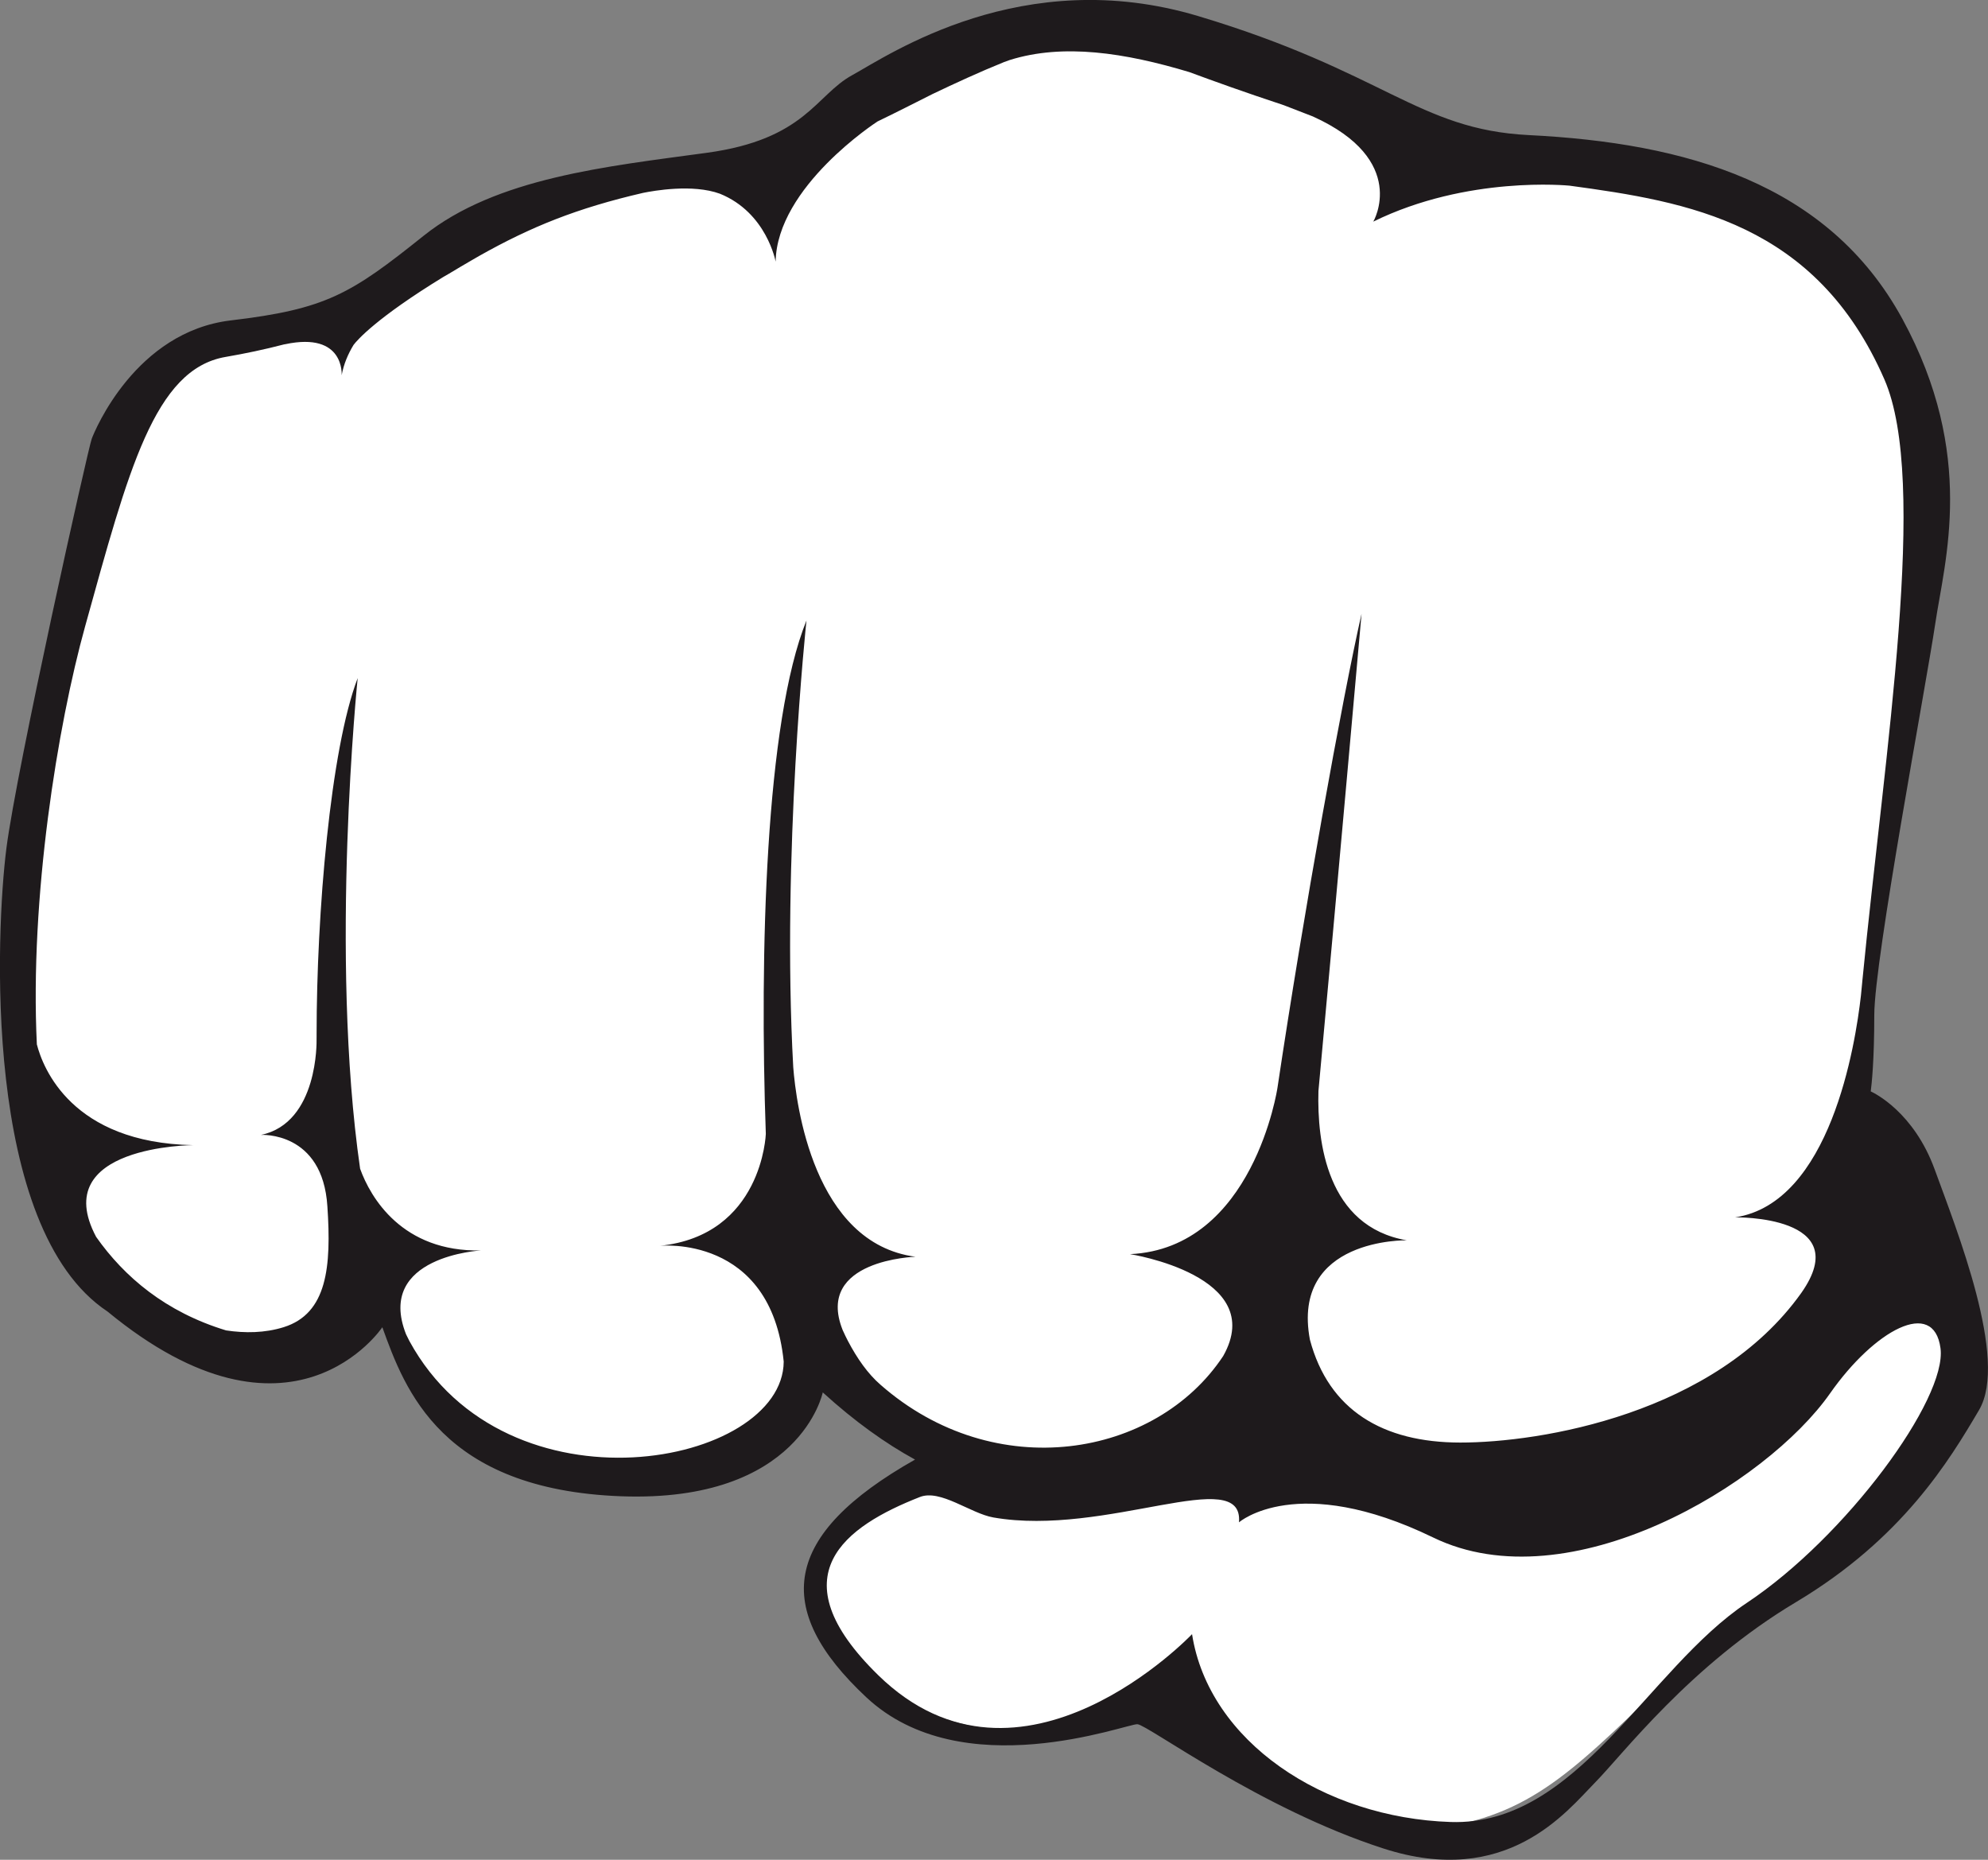 <svg version="1.1" id="图层_1" x="0px" y="0px" width="58.792px" height="55px" viewBox="0 0 58.792 55" enable-background="new 0 0 58.792 55" xml:space="preserve" xmlns="http://www.w3.org/2000/svg" xmlns:xlink="http://www.w3.org/1999/xlink" xmlns:xml="http://www.w3.org/XML/1998/namespace">
  <rect x="0" y="0" width="58.792" height="55" fill="#808080" stroke="none"/>
  <g>
    <path fill="#FFFFFF" d="M32.715,0.904c0,0-2.722-0.351-5.714,1.462c-2.987,1.813-7.627,3.05-9.874,3.389
		c-2.248,0.339-3.357,1.582-3.357,1.582s-3.428,2.605-6.99,2.542c0,0-1.524-0.253-3.065,3.433C2.177,17,1.446,22.133,1.127,23.47
		c-0.317,1.336-1,6.784-0.034,9.418c0.971,2.632,2.245,6.452,6.54,6.565c4.291,0.114,2.974-2.18,2.974-2.18s0.827,1.22,1.849,3.021
		c1.023,1.801,4.705,4.902,7.933,2.988c3.74-2.219,3.327-3.916,3.327-3.916s2.888,2.779,5.044,3.65c0,0-1.898,0.436-3.314,1.498
		c-1.419,1.06-1.898,2.572-0.575,4.236c1.327,1.662,4.078,2.951,6.526,2.17c2.451-0.779,3.135-1.014,3.135-1.014
		s4.641,4.506,7.605,4.2c2.963-0.308,4.238-1.572,7.039-4.296c2.803-2.719,6.447-4.764,7.854-7.113
		c1.412-2.35,1.725-4.125-0.07-5.938c-1.791-1.812-2.449-4.427-2.166-5.181c0.281-0.754,1.744-14.504,1.744-14.504
		s1.236-9.573-5.762-11.285c-6.996-1.711-7.531-1.205-9.018-1.706C40.266,3.587,34.932,1.667,32.715,0.904z" class="color c1"/>
    <path fill="#1E1A1C" d="M57.215,34.583c-0.617-1.693-1.783-2.258-1.891-2.307c0.027-0.203,0.105-0.9,0.105-2.262
		c0.002-1.646,1.525-9.708,1.803-11.569c0.275-1.86,1.219-4.985-0.971-9.012c-2.193-4.025-6.418-5.207-11.051-5.438
		c-3.281-0.166-4.256-1.865-9.77-3.518c-5.199-1.56-9.148,1.147-10.234,1.744c-1.087,0.592-1.381,1.902-4.313,2.299
		c-2.933,0.401-6.215,0.731-8.368,2.455c-2.151,1.722-2.878,2.167-5.697,2.5c-2.817,0.335-4.021,3.248-4.115,3.501
		c-0.101,0.257-2.219,9.735-2.524,12.114c-0.303,2.379-0.728,11.229,2.99,13.695c5.451,4.49,8.128,0.465,8.128,0.465
		c0.668,1.858,1.756,4.801,7.061,4.999c5.302,0.196,5.964-3.072,5.964-3.072c0.944,0.86,1.856,1.51,2.729,1.987
		c-3.933,2.224-4.239,4.412-1.442,7.029c2.837,2.654,7.714,0.776,8.019,0.797c0.307,0.02,3.631,2.5,7.277,3.676
		c3.645,1.18,5.414-1.094,6.244-1.938c0.836-0.845,2.813-3.474,5.959-5.351c3.148-1.882,4.529-4.184,5.408-5.676
		C59.407,40.212,57.862,36.363,57.215,34.583z M26.037,40.949c-0.368-0.32-0.686-0.768-0.964-1.299
		c-0.046-0.092-0.093-0.18-0.128-0.264c-0.012-0.02-0.021-0.045-0.03-0.066c-0.811-2.067,2.159-2.154,2.159-2.154
		c-3.016-0.398-3.531-4.525-3.615-5.605c-0.348-6.288,0.391-13.211,0.391-13.211c-1.214,3.003-1.389,9.861-1.202,15.188
		c0-0.002,0-0.006,0-0.006s-0.1,3.002-3.139,3.311c0,0,3.287-0.353,3.668,3.424c-0.018,3.082-8.188,4.672-11.071-0.611
		c-0.033-0.062-0.063-0.133-0.098-0.198c-0.911-2.314,2.222-2.479,2.222-2.479c-2.336,0.052-3.275-1.568-3.58-2.416
		c-0.913-6.323-0.072-14.51-0.072-14.51c-0.808,2.111-1.215,6.975-1.215,10.526v-0.005v0.045c0,0.016,0,0.031,0,0.042l-0.001,0.094
		c0,0,0.062,2.452-1.644,2.808c0,0,1.824-0.118,1.964,2.114c0.12,1.784-0.004,3.167-1.291,3.571c-0.56,0.175-1.148,0.18-1.705,0.096
		c-1.787-0.543-3.009-1.581-3.843-2.766c-1.436-2.7,2.867-2.713,2.867-2.713c-3.591-0.068-4.442-2.287-4.62-2.98
		C0.879,26.55,1.699,21.47,2.518,18.521c1.278-4.602,2.046-7.607,4.156-7.966c0.574-0.099,1.146-0.219,1.722-0.369
		c0.014-0.001,0.024-0.002,0.041-0.007c1.765-0.375,1.667,0.918,1.667,0.918c0.06-0.329,0.189-0.629,0.352-0.897
		c0.108-0.144,0.681-0.801,2.652-2.008c0.054-0.031,0.105-0.062,0.161-0.093c0.241-0.147,0.476-0.283,0.704-0.416
		c0.068-0.038,0.137-0.08,0.208-0.12c1.521-0.856,2.873-1.404,4.837-1.859c0.311-0.063,1.465-0.27,2.272,0.025
		c1.385,0.561,1.648,2.008,1.648,2.008c0.038-2.22,2.996-4.133,2.996-4.133s0.01-0.006,0.015-0.011
		c0.571-0.275,1.113-0.553,1.625-0.81c0.649-0.31,1.404-0.659,2.116-0.946c0.058-0.021,0.117-0.044,0.172-0.062
		c1.583-0.497,3.41-0.215,5.31,0.357c0.729,0.27,1.629,0.594,2.791,0.978c0.289,0.111,0.576,0.222,0.863,0.334
		c2.855,1.291,1.787,3.11,1.787,3.11c2.789-1.371,5.785-1.064,5.805-1.063c3.496,0.474,7.289,1.097,9.309,5.727
		c1.316,3.016,0.02,10.919-0.652,17.8v-0.002v0.006c-0.016,0.142-0.027,0.281-0.041,0.422c-0.164,1.454-0.904,6.127-3.719,6.557
		c0,0,3.58-0.067,1.955,2.236c-2.549,3.578-7.713,4.426-10.086,4.424c-2.289-0.002-3.889-0.956-4.445-3.041
		c-0.566-3.014,2.865-2.94,2.865-2.94c-2.361-0.404-2.656-2.909-2.613-4.416c0.539-5.814,1.275-14.112,1.275-14.112
		c-0.566,2.485-1.707,8.803-2.486,14.013c0,0-0.707,4.755-4.361,4.924c0,0,4.094,0.637,2.756,3.012
		C34.184,43.111,29.422,43.923,26.037,40.949z M51.659,47.402c-2.936,1.953-5.004,6.604-8.756,6.48
		c-3.752-0.122-7.152-2.374-7.65-5.555c0,0-5.063,5.332-9.279,1.215c-3.029-2.958-0.967-4.408,1.23-5.271
		c0.607-0.239,1.499,0.487,2.173,0.605c3.34,0.583,7.409-1.592,7.264,0.144c0,0,1.721-1.504,5.744,0.449s9.857-1.574,11.74-4.268
		c1.309-1.865,3.063-2.826,3.262-1.33C57.586,41.371,54.592,45.451,51.659,47.402z" class="color c2"/>
  </g>
</svg>